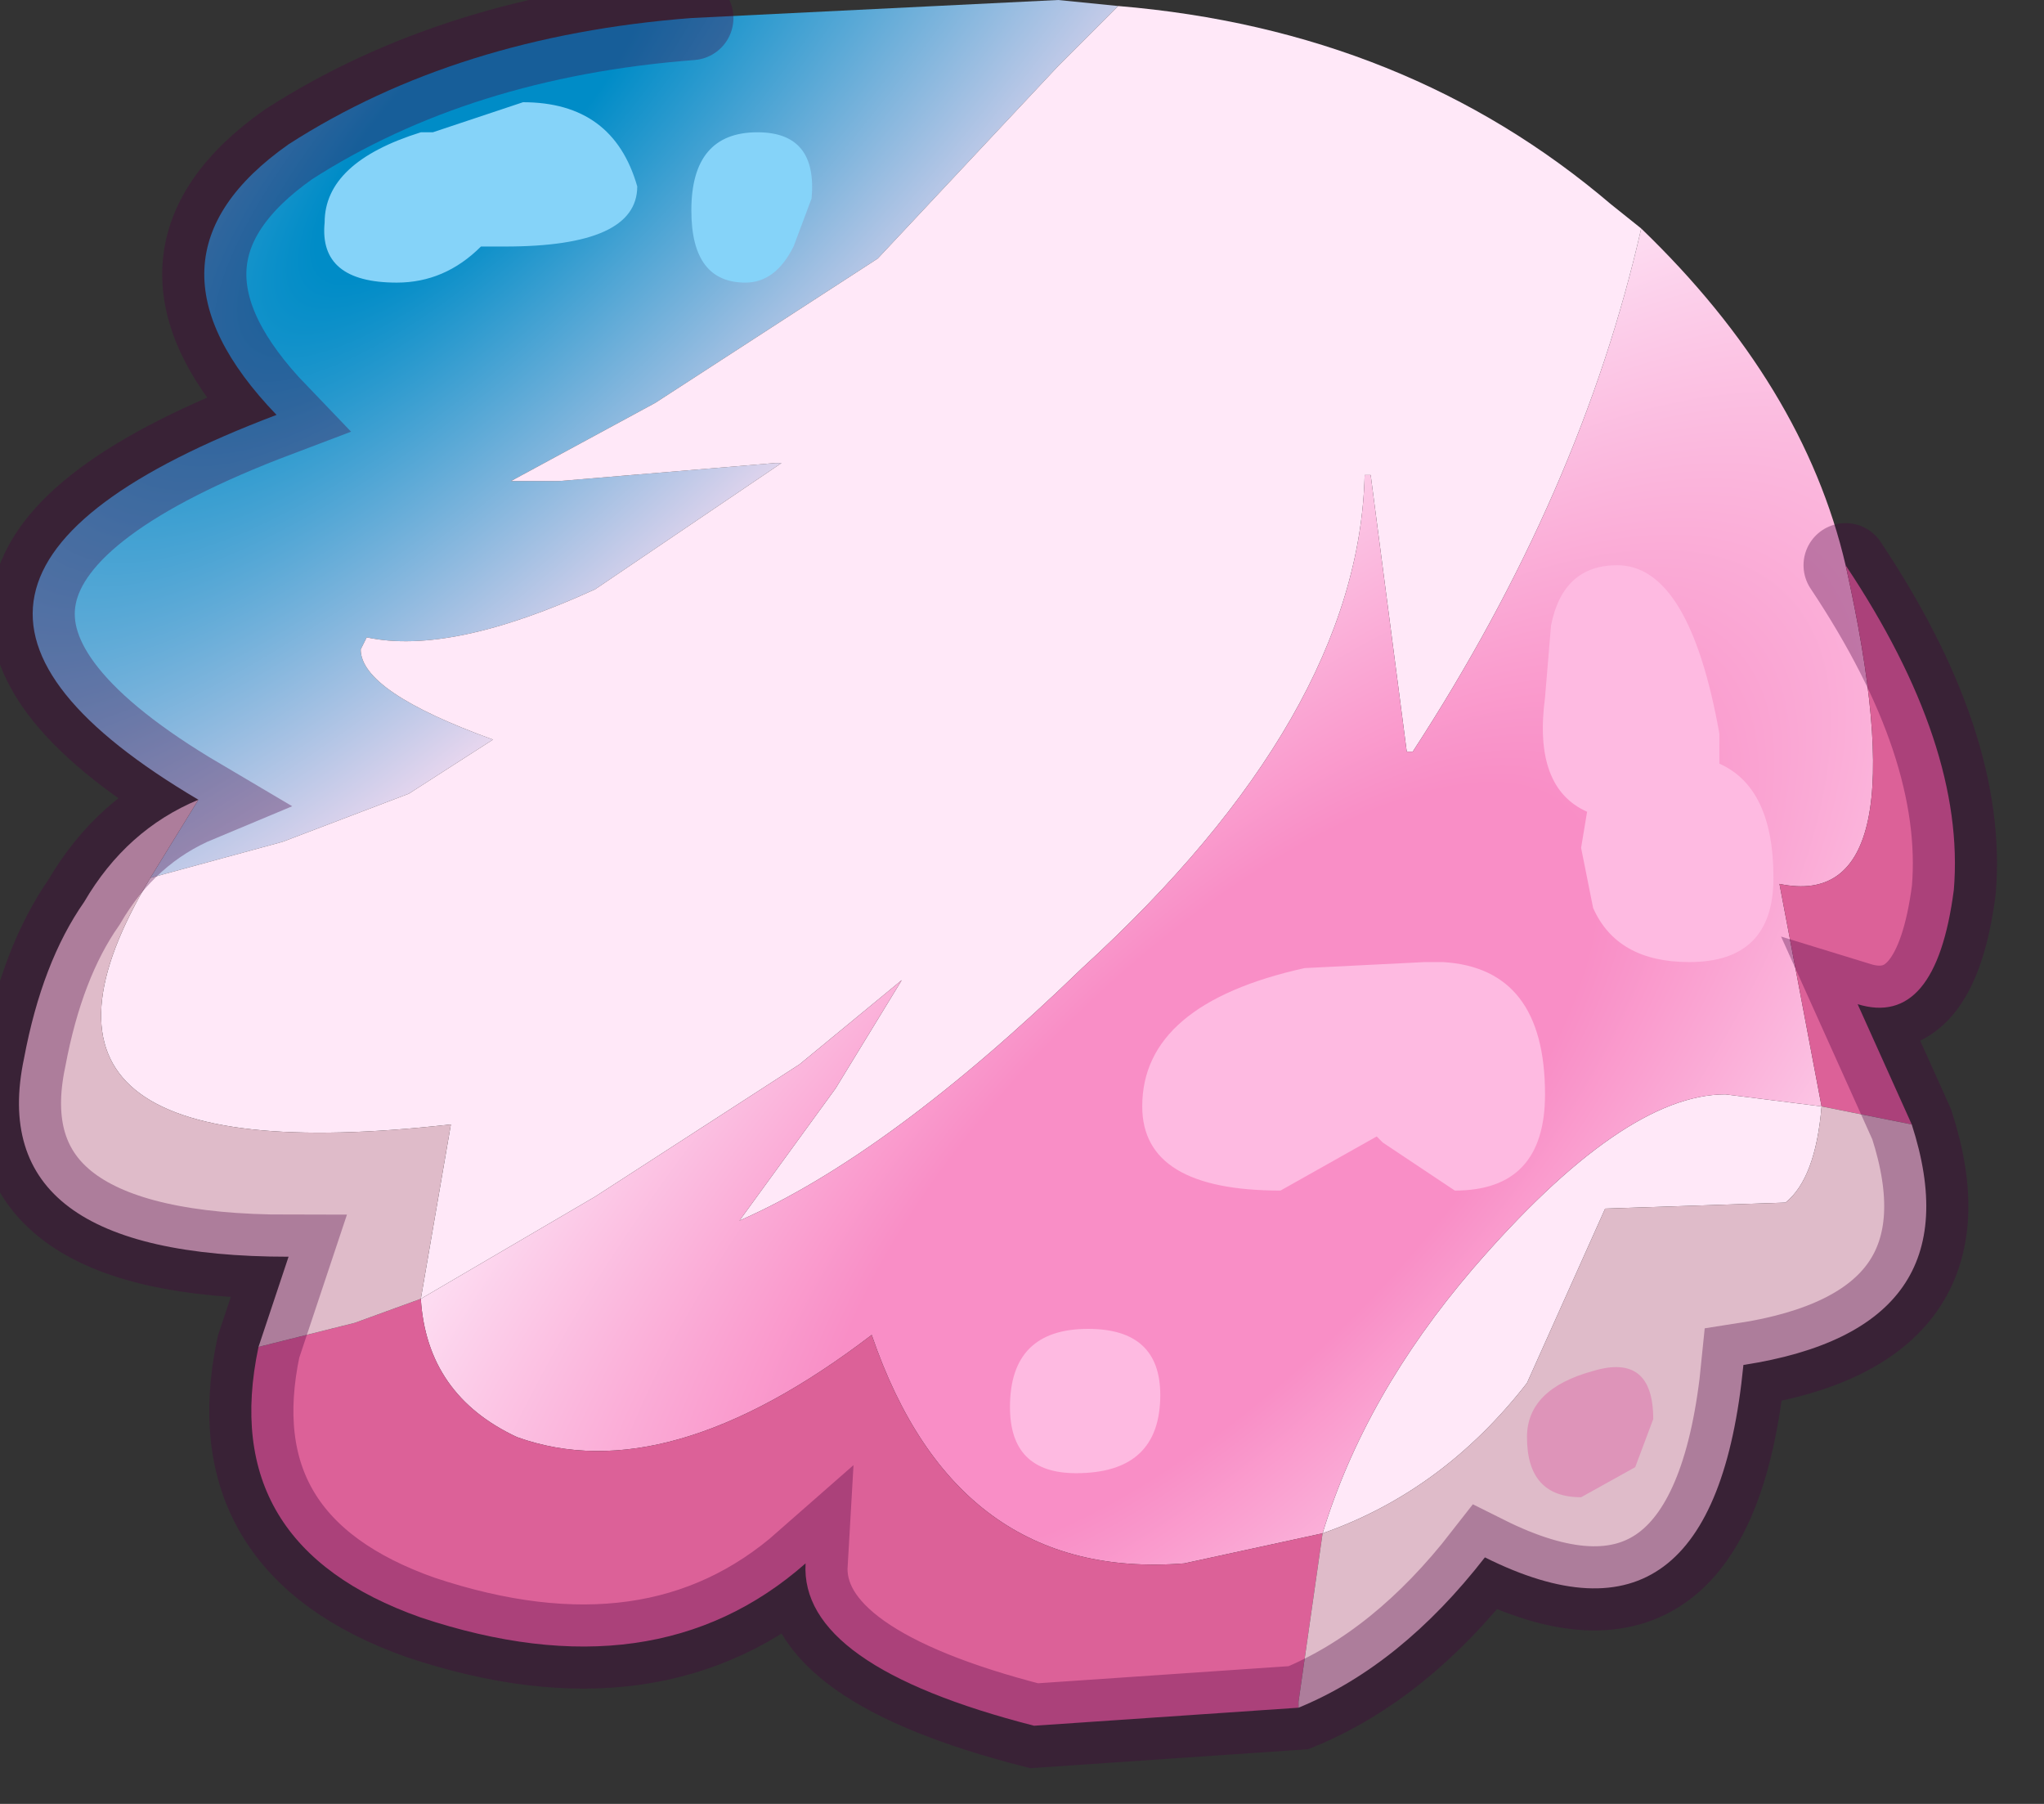 <?xml version="1.0" encoding="utf-8"?>
<svg version="1.1" id="Layer_1"
xmlns="http://www.w3.org/2000/svg"
xmlns:xlink="http://www.w3.org/1999/xlink"
width="17px" height="15px"
xml:space="preserve">
<rect width="100%" height="100%" fill="#333333" stroke="none"/>
<g id="PathID_5755" transform="matrix(1, 0, 0, 1, 8.6, 6.65)">
<radialGradient
id="RadialGradID_1409" gradientUnits="userSpaceOnUse" gradientTransform="matrix(0.015, -0.015, 0.005, 0.005, -4.6, -5.7)" spreadMethod ="pad" cx="0" cy="0" r="819.2" fx="0" fy="0" >
<stop  offset="0.106"  style="stop-color:#008CC7;stop-opacity:1" />
<stop  offset="0.733"  style="stop-color:#FDDDF2;stop-opacity:1" />
</radialGradient>
<path style="fill:url(#RadialGradID_1409) " d="M-6.95 0Q-10 -1.8 -6.3 -3.2Q-7.55 -4.5 -6.2 -5.45Q-4.8 -6.35 -2.85 -6.5L0.2 -6.65L0.7 -6.6L0.2 -6.1L-1.3 -4.5L-3.15 -3.3L-4.35 -2.65L-3.95 -2.65L-2.15 -2.8L-2.1 -2.8L-3.65 -1.75Q-4.85 -1.2 -5.55 -1.35L-5.6 -1.25Q-5.6 -0.9 -4.5 -0.5L-5.2 -0.05L-6.25 0.35L-7.35 0.65L-6.95 0" />
<path style="fill:#FFE8F8;fill-opacity:1" d="M-4.85 2.7Q-8.85 3.15 -7.35 0.65L-6.25 0.35L-5.2 -0.05L-4.5 -0.5Q-5.6 -0.9 -5.6 -1.25L-5.55 -1.35Q-4.85 -1.2 -3.65 -1.75L-2.1 -2.8L-2.15 -2.8L-3.95 -2.65L-4.35 -2.65L-3.15 -3.3L-1.3 -4.5L0.2 -6.1L0.7 -6.6Q3.1 -6.4 4.8 -4.95L5.05 -4.75Q4.55 -2.55 3.15 -0.4L3.1 -0.4L2.8 -2.7L2.75 -2.7Q2.7 -0.7 0.4 1.4Q-1.2 2.95 -2.45 3.5L-1.65 2.4L-1.1 1.5L-1.95 2.2L-3.65 3.3L-5.1 4.15L-4.85 2.7M2.4 6.1Q2.75 4.95 3.65 3.9Q4.9 2.45 5.75 2.45L6.55 2.55Q6.5 3.15 6.25 3.35L4.75 3.4L4.1 4.85Q3.4 5.75 2.4 6.1" />
<radialGradient
id="RadialGradID_1410" gradientUnits="userSpaceOnUse" gradientTransform="matrix(0.006, 0.006, -0.015, 0.015, 1.45, 3.1)" spreadMethod ="pad" cx="0" cy="0" r="819.2" fx="0" fy="0" >
<stop  offset="0.243"  style="stop-color:#F98EC6;stop-opacity:1" />
<stop  offset="0.639"  style="stop-color:#FDDDF2;stop-opacity:1" />
</radialGradient>
<path style="fill:url(#RadialGradID_1410) " d="M6.2 0.7L6.55 2.55L5.75 2.45Q4.9 2.45 3.65 3.9Q2.75 4.95 2.4 6.1L1.25 6.35Q-0.65 6.5 -1.35 4.45Q-3.05 5.75 -4.3 5.3Q-5.05 4.95 -5.1 4.15L-3.65 3.3L-1.95 2.2L-1.1 1.5L-1.65 2.4L-2.45 3.5Q-1.2 2.95 0.4 1.4Q2.7 -0.7 2.75 -2.7L2.8 -2.7L3.1 -0.4L3.15 -0.4Q4.55 -2.55 5.05 -4.75Q6.4 -3.45 6.75 -1.95Q7.4 0.95 6.2 0.7" />
<path style="fill:#DC6198;fill-opacity:1" d="M6.55 2.55L6.2 0.7Q7.4 0.95 6.75 -1.95Q7.75 -0.45 7.65 0.75Q7.5 1.9 6.85 1.7L7.3 2.7L6.55 2.55M-5.65 4.35L-5.1 4.15Q-5.05 4.95 -4.3 5.3Q-3.05 5.75 -1.35 4.45Q-0.65 6.5 1.25 6.35L2.4 6.1L2.2 7.5L2.2 7.55L0 7.7Q-1.95 7.2 -1.9 6.35Q-3.15 7.45 -5.1 6.8Q-6.8 6.2 -6.45 4.55L-5.65 4.35" />
<path style="fill:#DFBBC9;fill-opacity:1" d="M2.2 7.5L2.4 6.1Q3.4 5.75 4.1 4.85L4.75 3.4L6.25 3.35Q6.5 3.15 6.55 2.55L7.3 2.7Q7.85 4.4 5.9 4.7Q5.65 7.25 3.75 6.3Q3.05 7.2 2.2 7.55L2.2 7.5M-7.35 0.65Q-8.85 3.15 -4.85 2.7L-5.1 4.15L-5.65 4.35L-6.45 4.55L-6.2 3.8Q-8.75 3.8 -8.4 2.15Q-8.25 1.35 -7.9 0.85Q-7.55 0.25 -6.95 0L-7.35 0.65" />
<path style="fill:none;stroke-width:0.7;stroke-linecap:round;stroke-linejoin:miter;stroke-miterlimit:5;stroke:#46003D;stroke-opacity:0.329" d="M6.75 -1.95Q7.75 -0.45 7.65 0.75Q7.5 1.9 6.85 1.7L7.3 2.7Q7.85 4.4 5.9 4.7Q5.65 7.25 3.75 6.3Q3.05 7.2 2.2 7.55L0 7.7Q-1.95 7.2 -1.9 6.35Q-3.15 7.45 -5.1 6.8Q-6.8 6.2 -6.45 4.55L-6.2 3.8Q-8.75 3.8 -8.4 2.15Q-8.25 1.35 -7.9 0.85Q-7.55 0.25 -6.95 0Q-10 -1.8 -6.3 -3.2Q-7.55 -4.5 -6.2 -5.45Q-4.8 -6.35 -2.85 -6.5" />
</g>
<g id="PathID_5756" transform="matrix(1, 0, 0, 1, 8.6, 6.65)">
<path style="fill:#FEBAE1;fill-opacity:1" d="M4.3 -1.45Q4.4 -1.95 4.85 -1.95Q5.45 -1.95 5.7 -0.55L5.7 -0.3Q6.15 -0.1 6.15 0.65Q6.15 1.35 5.45 1.35Q4.85 1.35 4.65 0.9L4.55 0.4L4.6 0.1Q4.15 -0.1 4.25 -0.85L4.3 -1.45M4.25 2.45Q4.25 3.25 3.5 3.25L2.9 2.85L2.85 2.8L2.05 3.25Q0.9 3.25 0.9 2.55Q0.9 1.7 2.25 1.4L3.25 1.35L3.4 1.35Q4.25 1.4 4.25 2.45M0.35 5.6Q-0.2 5.6 -0.2 5.05Q-0.2 4.4 0.45 4.4Q1.05 4.4 1.05 4.95Q1.05 5.6 0.35 5.6" />
<path style="fill:#DE94B9;fill-opacity:1" d="M4.55 5.8Q4.1 5.8 4.1 5.3Q4.1 4.9 4.65 4.75Q5.15 4.6 5.15 5.15L5 5.55L4.55 5.8" />
<path style="fill:#85D3F9;fill-opacity:1" d="M-5.9 -4.8Q-5.9 -5.3 -5.1 -5.55L-5 -5.55L-4.25 -5.8Q-3.5 -5.8 -3.3 -5.1Q-3.3 -4.6 -4.4 -4.6L-4.55 -4.6L-4.6 -4.6Q-4.9 -4.3 -5.3 -4.3Q-5.95 -4.3 -5.9 -4.8M-1.85 -5L-2 -4.6Q-2.15 -4.3 -2.4 -4.3Q-2.85 -4.3 -2.85 -4.9Q-2.85 -5.55 -2.3 -5.55Q-1.8 -5.55 -1.85 -5" />
</g>
</svg>
